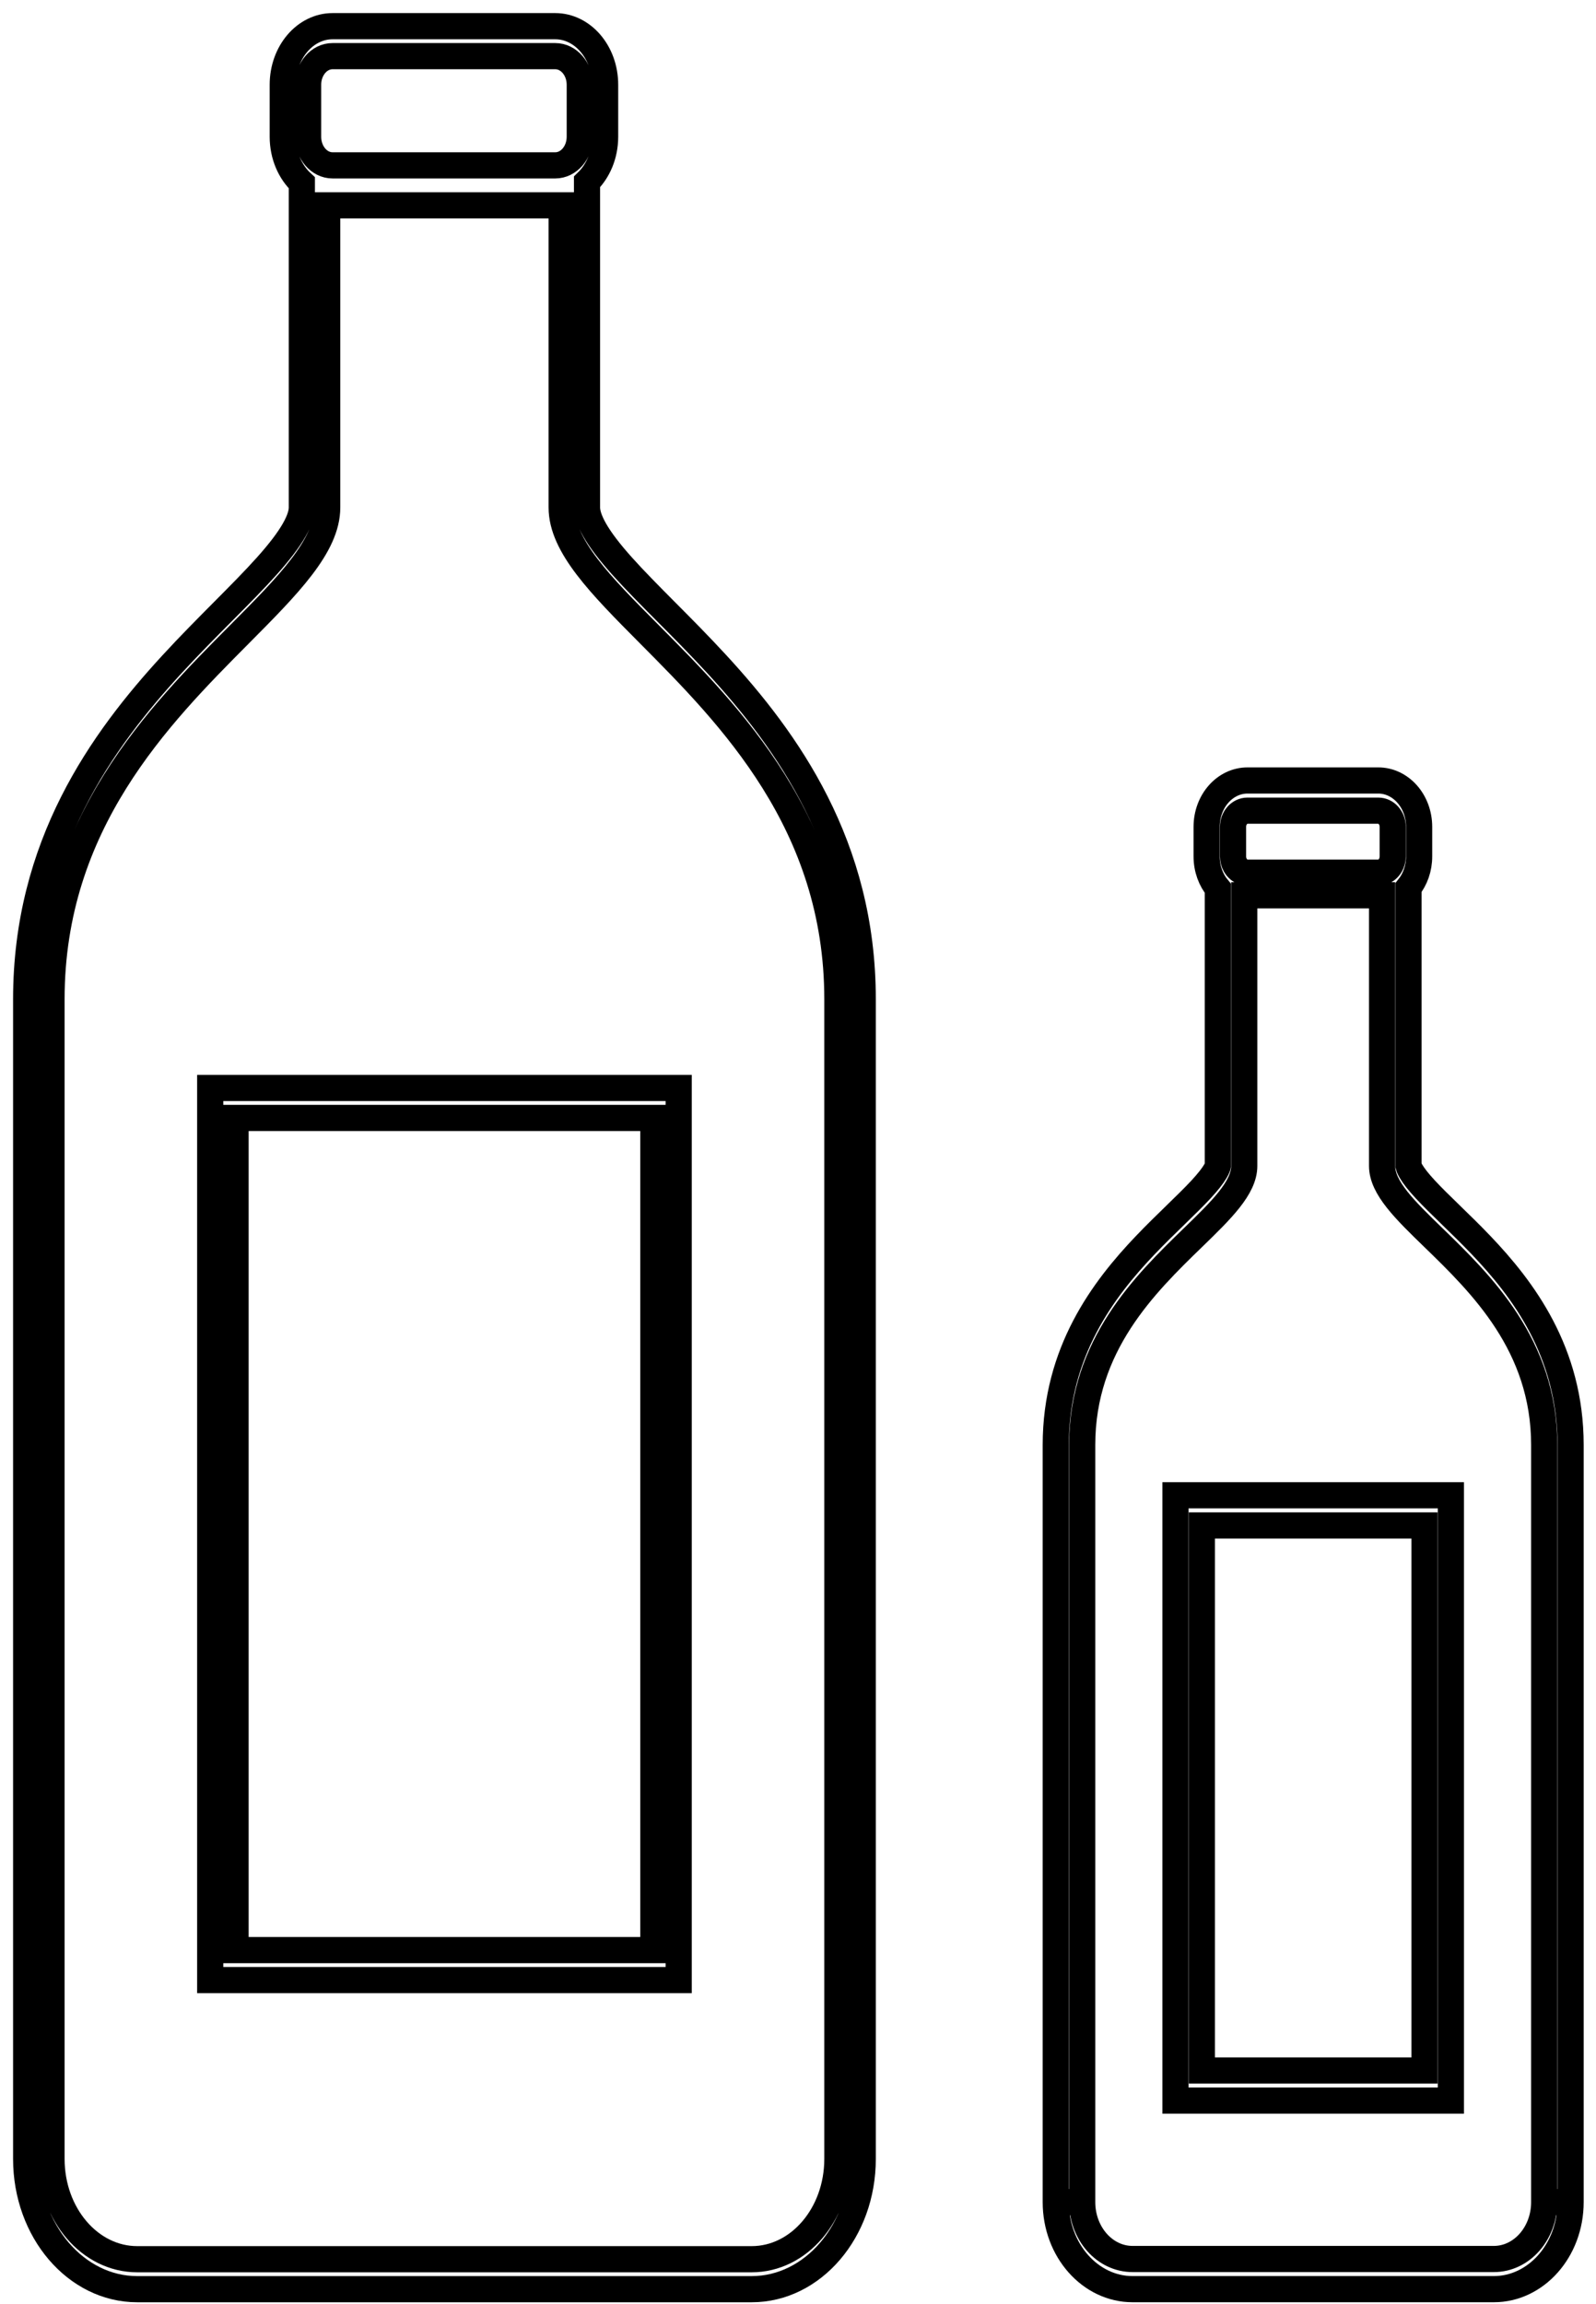 <svg width="61" height="88" viewBox="0 0 61 88" fill="none" xmlns="http://www.w3.org/2000/svg">
<g id="Group 131">
<path id="Vector (Stroke)" d="M32.974 82.469C32.974 82.469 32.974 82.469 32.005 82.469M32.974 82.469L32.005 82.469M32.974 82.469C32.974 85.227 31.065 87.445 28.73 87.445H5.244C2.909 87.445 1 85.227 1 82.469M32.974 82.469V38.169C32.974 32.291 30.08 28.286 27.392 25.366C26.725 24.642 26.061 23.974 25.451 23.361L25.429 23.339C24.807 22.713 24.251 22.153 23.779 21.626C23.304 21.095 22.953 20.64 22.724 20.237C22.496 19.835 22.436 19.565 22.436 19.386V6.949C22.857 6.54 23.128 5.922 23.128 5.222V3.238C23.128 1.989 22.263 1 21.222 1H12.711C11.669 1 10.807 1.991 10.807 3.238V5.222C10.807 5.942 11.094 6.578 11.537 6.986V19.386C11.537 19.565 11.477 19.835 11.249 20.237C11.02 20.64 10.669 21.095 10.194 21.626C9.722 22.153 9.166 22.713 8.544 23.339L8.522 23.361C7.913 23.974 7.248 24.642 6.582 25.366C3.894 28.286 1 32.291 1 38.169V82.469M32.005 82.469V38.169C32.005 31.455 27.904 27.331 24.818 24.228C22.958 22.357 21.467 20.858 21.467 19.386V7.843H12.506V19.386C12.506 20.858 11.015 22.357 9.155 24.228C6.07 27.331 1.969 31.455 1.969 38.169V82.469M32.005 82.469C32.005 84.585 30.539 86.3 28.73 86.3H5.244C3.435 86.3 1.969 84.585 1.969 82.469M1.969 82.469C1 82.469 1 82.469 1 82.469M1.969 82.469L1 82.469M24.971 74.492H9.003V42.704H24.971V74.492ZM12.711 6.317H21.222C21.739 6.317 22.159 5.828 22.159 5.222V3.238C22.159 2.634 21.739 2.145 21.222 2.145H12.711C12.194 2.145 11.776 2.634 11.776 3.238V5.222C11.776 5.828 12.194 6.317 12.711 6.317ZM25.94 75.637H8.034V41.559H25.94V75.637Z" stroke="black"/>
<path id="Vector (Stroke)_2" d="M60.029 84.118C60.029 84.118 60.029 84.118 59.02 84.118M60.029 84.118L59.02 84.118M60.029 84.118C60.029 85.968 58.704 87.444 57.095 87.444H43.287C41.678 87.444 40.352 85.968 40.352 84.118M60.029 84.118V55.195C60.029 51.641 58.209 49.242 56.604 47.56C56.206 47.143 55.81 46.759 55.453 46.412L55.438 46.397C55.07 46.04 54.752 45.731 54.485 45.443C54.214 45.151 54.035 44.923 53.928 44.74C53.851 44.609 53.836 44.544 53.833 44.531V33.908C54.085 33.595 54.24 33.177 54.24 32.713V31.587C54.24 30.593 53.529 29.814 52.681 29.814H47.677C46.827 29.814 46.118 30.595 46.118 31.587V32.713C46.118 33.19 46.282 33.619 46.547 33.936V44.531C46.545 44.544 46.53 44.609 46.453 44.74C46.345 44.923 46.166 45.151 45.896 45.443C45.628 45.731 45.311 46.04 44.943 46.397L44.928 46.412C44.571 46.759 44.175 47.143 43.777 47.56C42.172 49.242 40.352 51.641 40.352 55.195V84.118M59.02 84.118V55.195C59.02 51.386 56.609 49.046 54.795 47.285C53.701 46.224 52.824 45.373 52.824 44.538V34.2H47.556V44.538C47.556 45.373 46.68 46.224 45.586 47.285C43.773 49.046 41.362 51.386 41.362 55.195V84.118M59.02 84.118C59.02 85.319 58.158 86.292 57.095 86.292H43.287C42.224 86.292 41.362 85.319 41.362 84.118M41.362 84.118C40.352 84.118 40.352 84.118 40.352 84.118M41.362 84.118L40.352 84.118M53.145 33.047C53.199 32.951 53.231 32.836 53.231 32.713V31.587C53.231 31.245 52.984 30.967 52.681 30.967H47.677C47.373 30.967 47.127 31.245 47.127 31.587V32.713C47.127 32.836 47.159 32.951 47.213 33.047C47.29 33.183 47.413 33.283 47.556 33.319C47.595 33.329 47.636 33.334 47.677 33.334H52.681C52.73 33.334 52.779 33.327 52.824 33.313C52.958 33.272 53.072 33.176 53.145 33.047ZM54.445 79.09H45.936V58.271H54.445V79.09ZM55.454 80.242H44.927V57.118H55.454V80.242Z" stroke="black"/>
</g>
</svg>
